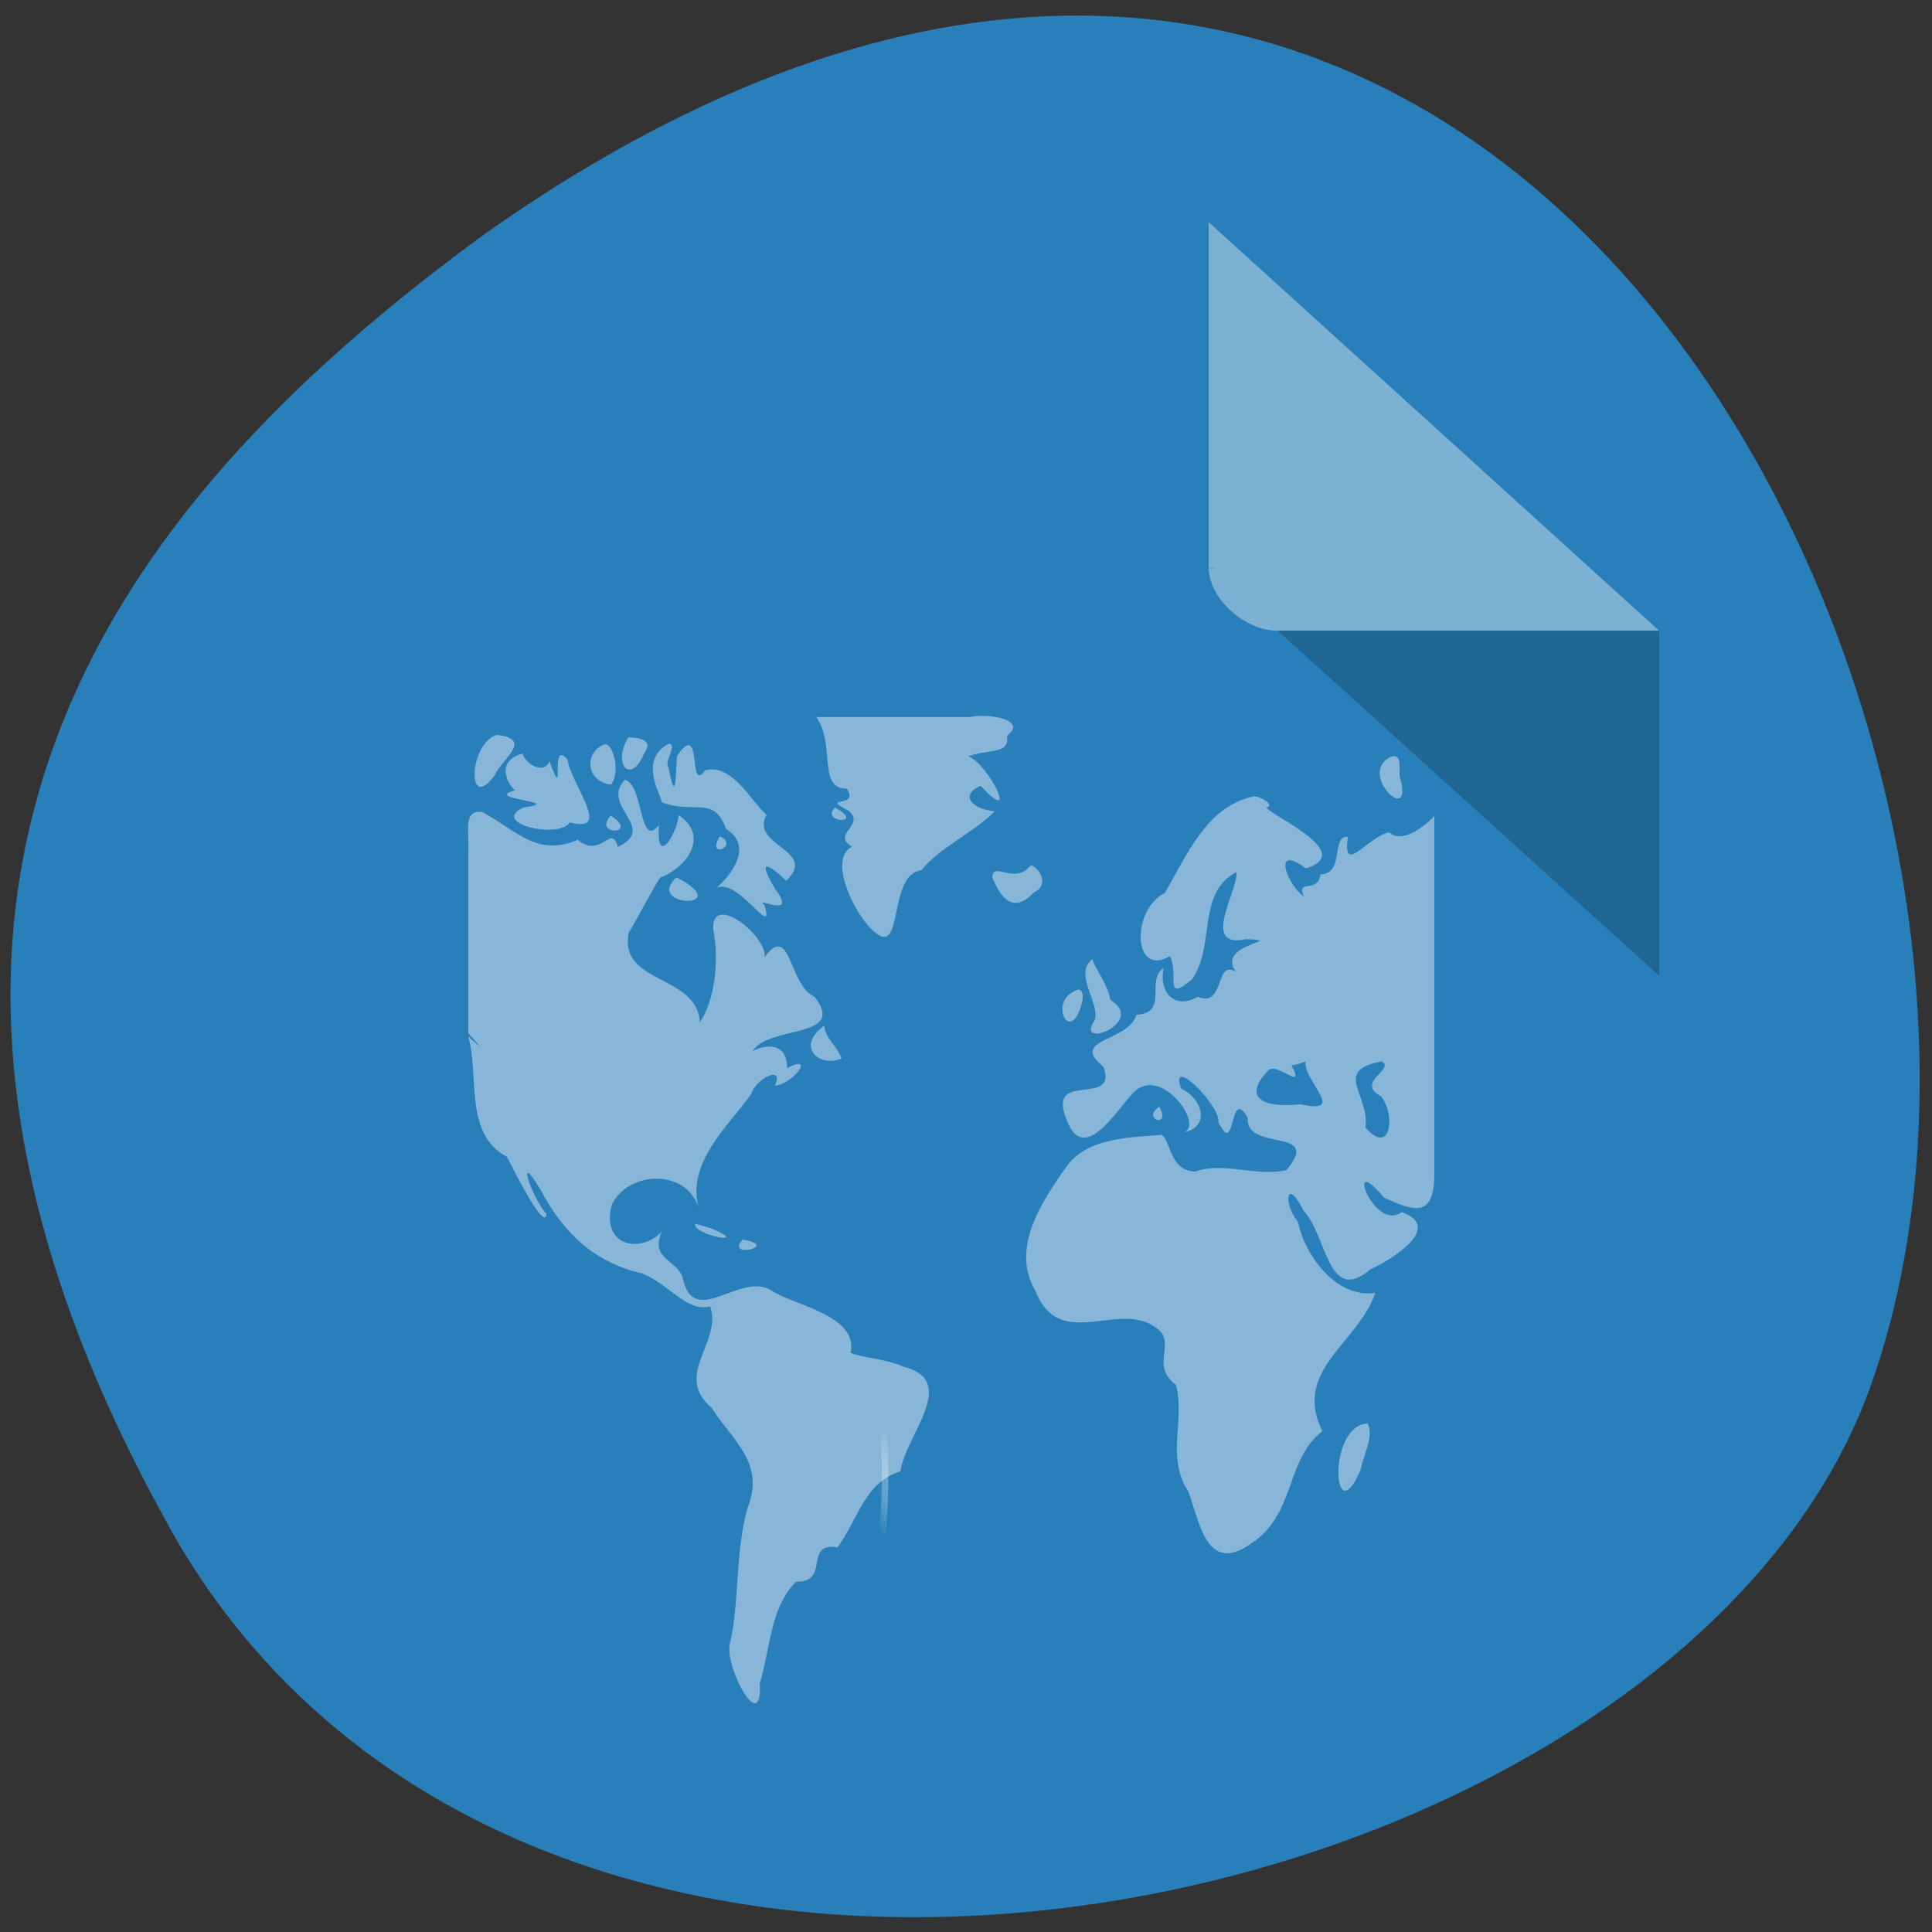<svg xmlns="http://www.w3.org/2000/svg" viewBox="0 0 16 16" xmlns:xlink="http://www.w3.org/1999/xlink"><rect x="0" y="0" width="16" height="16" fill="#333333" stroke="none"/><defs><radialGradient id="3" gradientUnits="userSpaceOnUse" cx="63.875" cy="2.217" r="58.38" gradientTransform="matrix(0.328 0 0 0.089 34.442 71.5)" xlink:href="#0"/><radialGradient id="2" gradientUnits="userSpaceOnUse" cx="74.38" cy="67.13" r="3.125" gradientTransform="matrix(0.045 0 0 0.043 5.691 9.685)" xlink:href="#1"/><radialGradient id="0" gradientUnits="userSpaceOnUse" cx="49.23" cy="70.61" r="25.484" gradientTransform="matrix(0.14 -0.142 0.538 0.424 7.423 52.692)"><stop stop-color="#fff"/><stop offset="1" stop-color="#fff" stop-opacity="0"/></radialGradient><radialGradient id="1" gradientUnits="userSpaceOnUse" cx="74.38" cy="67.13" r="3.125" gradientTransform="matrix(0.039 0 0 0.037 5.121 10.187)"><stop stop-color="#fff"/><stop offset="0.306" stop-color="#fff"/><stop offset="0.519" stop-color="#fff" stop-opacity="0.639"/><stop offset="1" stop-color="#fff" stop-opacity="0"/></radialGradient></defs><path d="m 9.965 4.902 l 0.02 0.016 l 0.047 -0.016 m 0.512 0.52 l 3.156 2.863 v -2.863" fill-opacity="0.196"/><path d="m 9.965 2.035 l 3.734 3.387 h -3.156 c -0.281 0 -0.578 -0.27 -0.578 -0.52" fill="#fff" fill-opacity="0.392"/><path d="m 1.391 12.629 c 3.02 5.449 12.496 3.336 14.1 -1.148 c 1.91 -5.34 -3.063 -15.484 -11.477 -9.543 c -2.84 2.078 -5.648 5.25 -2.621 10.691" fill="#287fb9"/><path d="m 10.01 4.699 l 0.016 0.02 l 0.047 -0.02 m 0.508 0.523 l 3.16 2.859 v -2.859" fill-opacity="0.196"/><path d="m 10.01 1.84 l 3.73 3.383 h -3.16 c -0.277 0 -0.57 -0.27 -0.57 -0.523" fill="#fff" fill-opacity="0.392"/><path d="m 6.762 5.941 c 0.156 0.219 0.008 0.594 0.25 0.59 c 0.113 0.172 -0.234 0.051 0.016 0.184 c 0.145 0.121 -0.148 0.188 0.027 0.297 c -0.207 0.109 0.035 0.582 0.184 0.703 c 0.25 0.223 0.109 -0.473 0.391 -0.508 c 0.152 -0.188 0.418 -0.301 0.609 -0.488 c -0.188 -0.016 -0.297 -0.137 -0.117 -0.211 c 0.32 0.348 0.078 -0.164 -0.102 -0.246 c 0.176 -0.059 0.344 -0.016 0.32 -0.168 c 0.18 -0.141 -0.176 -0.188 -0.305 -0.156 c -0.422 0 -0.848 0 -1.273 0 m -2.648 0.148 c -0.234 0.07 -0.25 0.66 -0.016 0.332 c 0.059 -0.133 0.324 -0.297 0.016 -0.332 m 1.09 0.02 c -0.137 0.223 0.02 0.402 0.133 0.129 c 0.082 -0.113 -0.059 -0.125 -0.133 -0.129 m 0.34 0.051 c -0.262 0.129 -0.07 0.426 -0.063 0.488 c 0.273 0.102 0.43 -0.063 0.531 0.219 c 0.258 0.16 -0.008 0.438 -0.102 0.508 c 0.172 -0.164 0.512 0.441 0.422 0.125 c -0.102 -0.086 0.289 0.129 0.086 -0.137 c -0.188 -0.316 0.016 -0.141 0.094 -0.066 c 0.266 -0.258 -0.305 -0.285 -0.164 -0.547 c -0.125 -0.105 -0.285 -0.43 -0.508 -0.367 c -0.148 0.203 -0.016 -0.438 -0.234 -0.117 c -0.012 0.18 -0.008 0.406 -0.07 0.094 c -0.039 -0.055 0.074 -0.18 0.008 -0.199 m -0.531 0.004 c -0.176 0.059 -0.168 0.309 0.047 0.336 c 0.074 -0.09 0.031 -0.32 -0.047 -0.336 m -0.684 0.078 c -0.223 0.059 -0.133 0.25 -0.063 0.305 c -0.281 0.074 0.426 0.094 0.074 0.141 c -0.293 0.125 0.281 0.27 0.379 0.125 c 0.359 0.094 0.012 -0.309 -0.02 -0.523 c -0.156 -0.176 -0.008 0.402 -0.148 0.016 c -0.047 0.117 -0.203 0.02 -0.223 -0.063 m 7.199 0.023 c -0.305 0.129 0.191 0.602 0.066 0.172 c -0.012 -0.055 0.027 -0.191 -0.066 -0.172 m -6.348 0.191 c -0.219 0.219 0.277 0.398 -0.063 0.559 c -0.051 -0.199 -0.137 0.102 -0.332 -0.059 c -0.336 0.145 -0.508 -0.078 -0.789 -0.23 c -0.168 -0.023 -0.105 0.168 -0.117 0.344 c 0 0.496 0 0.992 0 1.488 c 0.168 0.184 0.066 0.082 0 0.027 c 0.094 0.328 -0.039 0.805 0.32 0.996 c 0.063 0.121 0.313 0.625 0.328 0.473 c -0.129 -0.141 -0.262 -0.563 -0.043 -0.188 c 0.191 0.359 0.453 0.594 0.832 0.68 c 0.211 0.078 0.383 0.332 0.566 0.273 c 0.105 0.293 -0.309 0.57 0.012 0.84 c 0.168 0.27 0.449 0.453 0.297 0.832 c -0.105 0.375 -0.063 0.785 -0.148 1.133 c -0.031 0.211 0.273 0.75 0.25 0.32 c 0.09 -0.301 0.086 -0.629 0.301 -0.844 c 0.289 0.004 0.055 -0.328 0.344 -0.285 c 0.176 -0.246 0.223 -0.535 0.52 -0.629 c 0.039 -0.297 0.496 -0.75 0.023 -0.867 c -0.129 -0.066 -0.461 -0.09 -0.434 -0.125 c 0.051 -0.289 -0.426 -0.375 -0.637 -0.492 c -0.266 -0.203 -0.664 0.332 -0.758 -0.129 c -0.059 -0.145 -0.266 -0.148 -0.172 -0.371 c -0.168 0.18 -0.5 0.125 -0.414 -0.219 c 0.133 -0.293 0.641 -0.309 0.727 0.043 c -0.121 -0.387 0.234 -0.691 0.43 -0.965 c 0.039 -0.133 0.277 -0.242 0.195 -0.07 c 0.141 -0.004 0.348 -0.27 0.102 -0.145 c -0.004 -0.246 -0.219 -0.176 -0.285 -0.141 c 0.129 -0.215 0.785 -0.098 0.512 -0.449 c -0.215 -0.09 -0.195 -0.625 -0.414 -0.328 c 0.02 -0.18 -0.438 -0.539 -0.426 -0.234 c 0.055 0.277 0.008 0.594 -0.109 0.773 c -0.027 -0.402 -0.676 -0.313 -0.59 -0.742 c 0.121 -0.203 0.262 -0.488 0.273 -0.461 c 0.219 -0.09 0.391 -0.344 0.141 -0.512 c -0.012 0.145 -0.188 0.449 -0.164 0.082 c -0.164 0.203 -0.125 -0.32 -0.277 -0.375 m 5.184 0.141 c -0.379 0.094 -0.531 0.48 -0.719 0.797 c -0.277 0.137 -0.266 0.703 0.043 0.523 c 0.082 0.148 -0.059 0.395 0.184 0.191 c 0.195 -0.27 0.035 -0.715 0.367 -0.887 c 0.023 0.137 -0.305 0.637 0.078 0.555 c 0.352 0.012 -0.254 0.035 -0.082 0.27 c -0.176 -0.109 -0.086 0.301 -0.316 0.207 c -0.199 0.117 -0.328 -0.055 -0.281 -0.238 c -0.156 0.098 0.047 0.371 -0.227 0.387 c -0.063 0.227 -0.563 0.195 -0.273 0.43 c 0.125 0.344 -0.477 0.02 -0.305 0.438 c 0.148 0.41 0.449 -0.141 0.574 -0.242 c 0.238 -0.195 0.59 0.332 0.375 0.352 c 0.242 -0.035 0.191 -0.273 0 -0.367 c -0.105 -0.289 0.328 0.141 0.309 0.281 c 0.148 0.301 0.086 -0.313 0.242 -0.039 c -0.02 0.289 0.625 0.07 0.32 0.434 c -0.266 0.055 -0.527 -0.074 -0.754 0.012 c -0.211 -0.008 -0.199 -0.242 -0.277 -0.305 c -0.273 0.023 -0.602 0.023 -0.781 0.25 c -0.199 0.285 -0.48 0.68 -0.266 1.043 c 0.211 0.535 0.738 0.027 1.043 0.344 c 0.09 0.129 -0.078 0.285 0.121 0.434 c 0.078 0.301 -0.086 0.594 0.102 0.883 c 0.098 0.273 0.156 0.684 0.516 0.434 c 0.379 -0.246 0.281 -0.688 0.594 -0.934 c -0.25 -0.508 0.301 -0.73 0.438 -1.145 c -0.297 0.047 -0.57 -0.27 -0.641 -0.59 c -0.125 -0.152 -0.094 -0.379 0.047 -0.09 c 0.195 0.199 0.199 0.789 0.555 0.484 c 0.168 -0.074 0.613 -0.348 0.258 -0.473 c -0.23 0.172 -0.484 -0.527 -0.148 -0.121 c 0.246 0.113 0.418 0.176 0.418 -0.191 c 0 -0.98 0 -1.977 0 -2.969 c -0.074 0.086 -0.27 0.234 -0.371 0.137 c -0.172 0.023 -0.395 0.375 -0.344 0.035 c -0.145 -0.008 -0.023 0.305 -0.227 0.313 c -0.023 0.164 -0.207 0.031 -0.137 0.184 c -0.145 -0.105 -0.266 -0.445 0.016 -0.234 c 0.418 -0.129 -0.277 -0.43 -0.328 -0.504 c 0.09 -0.023 -0.098 -0.121 -0.121 -0.086 m -3.449 0.086 c -0.137 0.125 0.262 0.148 0 0 m -1.859 0.066 c -0.156 0.172 0.246 0.16 0 0 m 0.902 0.172 c -0.117 0.203 0.172 0.074 0 0 m 2.578 0.238 c -0.133 0.172 -0.316 -0.039 -0.32 0.102 c 0.023 0.047 0.125 0.359 0.344 0.125 c 0.117 -0.051 0.07 -0.184 -0.023 -0.227 m -2.938 0.102 c -0.258 0.242 0.445 0.266 0.059 0.031 m 3.395 0.641 c -0.188 0.129 0.094 0.406 -0.004 0.535 c -0.117 0.215 0.441 -0.016 0.145 -0.191 c -0.023 -0.148 -0.176 -0.328 -0.141 -0.344 m -0.125 0.258 c -0.266 0.078 -0.063 0.484 0.031 0.105 c 0.008 -0.023 0.016 -0.105 -0.031 -0.105 m -2.102 0.297 c -0.246 0.176 -0.039 0.352 0.141 0.273 c -0.039 -0.109 -0.141 -0.172 -0.141 -0.273 m 4.613 0.297 c 0.121 0.063 -0.223 0.172 -0.004 0.289 c 0.125 0.156 0.078 0.5 -0.129 0.258 c 0.039 -0.27 -0.277 -0.469 0.133 -0.547 m -0.629 0 c -0.016 0.172 0.352 0.441 -0.043 0.355 c -0.211 0.027 -0.527 -0.008 -0.262 -0.285 c 0.086 -0.055 0.305 0.184 0.188 -0.039 c 0.043 0 0.078 -0.016 0.117 -0.031 m -1.211 0.375 c -0.156 0.105 0.105 0.184 0 0 m -3.844 0.969 c -0.027 0.094 0.484 0.188 0.133 0.039 l -0.055 -0.016 m 0.316 0.109 c -0.152 0.164 0.32 0.051 0 0 m 5.176 1.523 c -0.336 0.008 -0.293 0.93 -0.059 0.383 c 0.02 -0.117 0.113 -0.273 0.059 -0.383" fill="#b1cde6" fill-opacity="0.702"/><path d="m 6.972 29.537 c 51.28 8.804 31.67 59.49 31.67 59.49" transform="matrix(0.095 0 0 0.101 3.309 5.326)" fill="none" stroke="url(#0)" stroke-width="0.567"/><g fill-rule="evenodd"><path d="m 6.348 9.06 c 0 0.238 -0.18 0.426 -0.406 0.426 c -0.219 0 -0.398 -0.188 -0.398 -0.426 c 0 -0.234 0.18 -0.426 0.398 -0.426 c 0.227 0 0.406 0.191 0.406 0.426" fill="url(#1)"/><path d="m 9.918 8.727 c 0 0.273 -0.215 0.496 -0.473 0.496 c -0.262 0 -0.473 -0.223 -0.473 -0.496 c 0 -0.273 0.211 -0.496 0.473 -0.496 c 0.258 0 0.473 0.223 0.473 0.496" fill="url(#2)"/></g><path d="m 7.177 47.688 c 28.1 -19.391 65.19 -20.477 81.8 1.629" transform="matrix(0.095 0 0 0.101 3.309 5.326)" fill="none" stroke="url(#3)" stroke-width="0.567"/></svg>